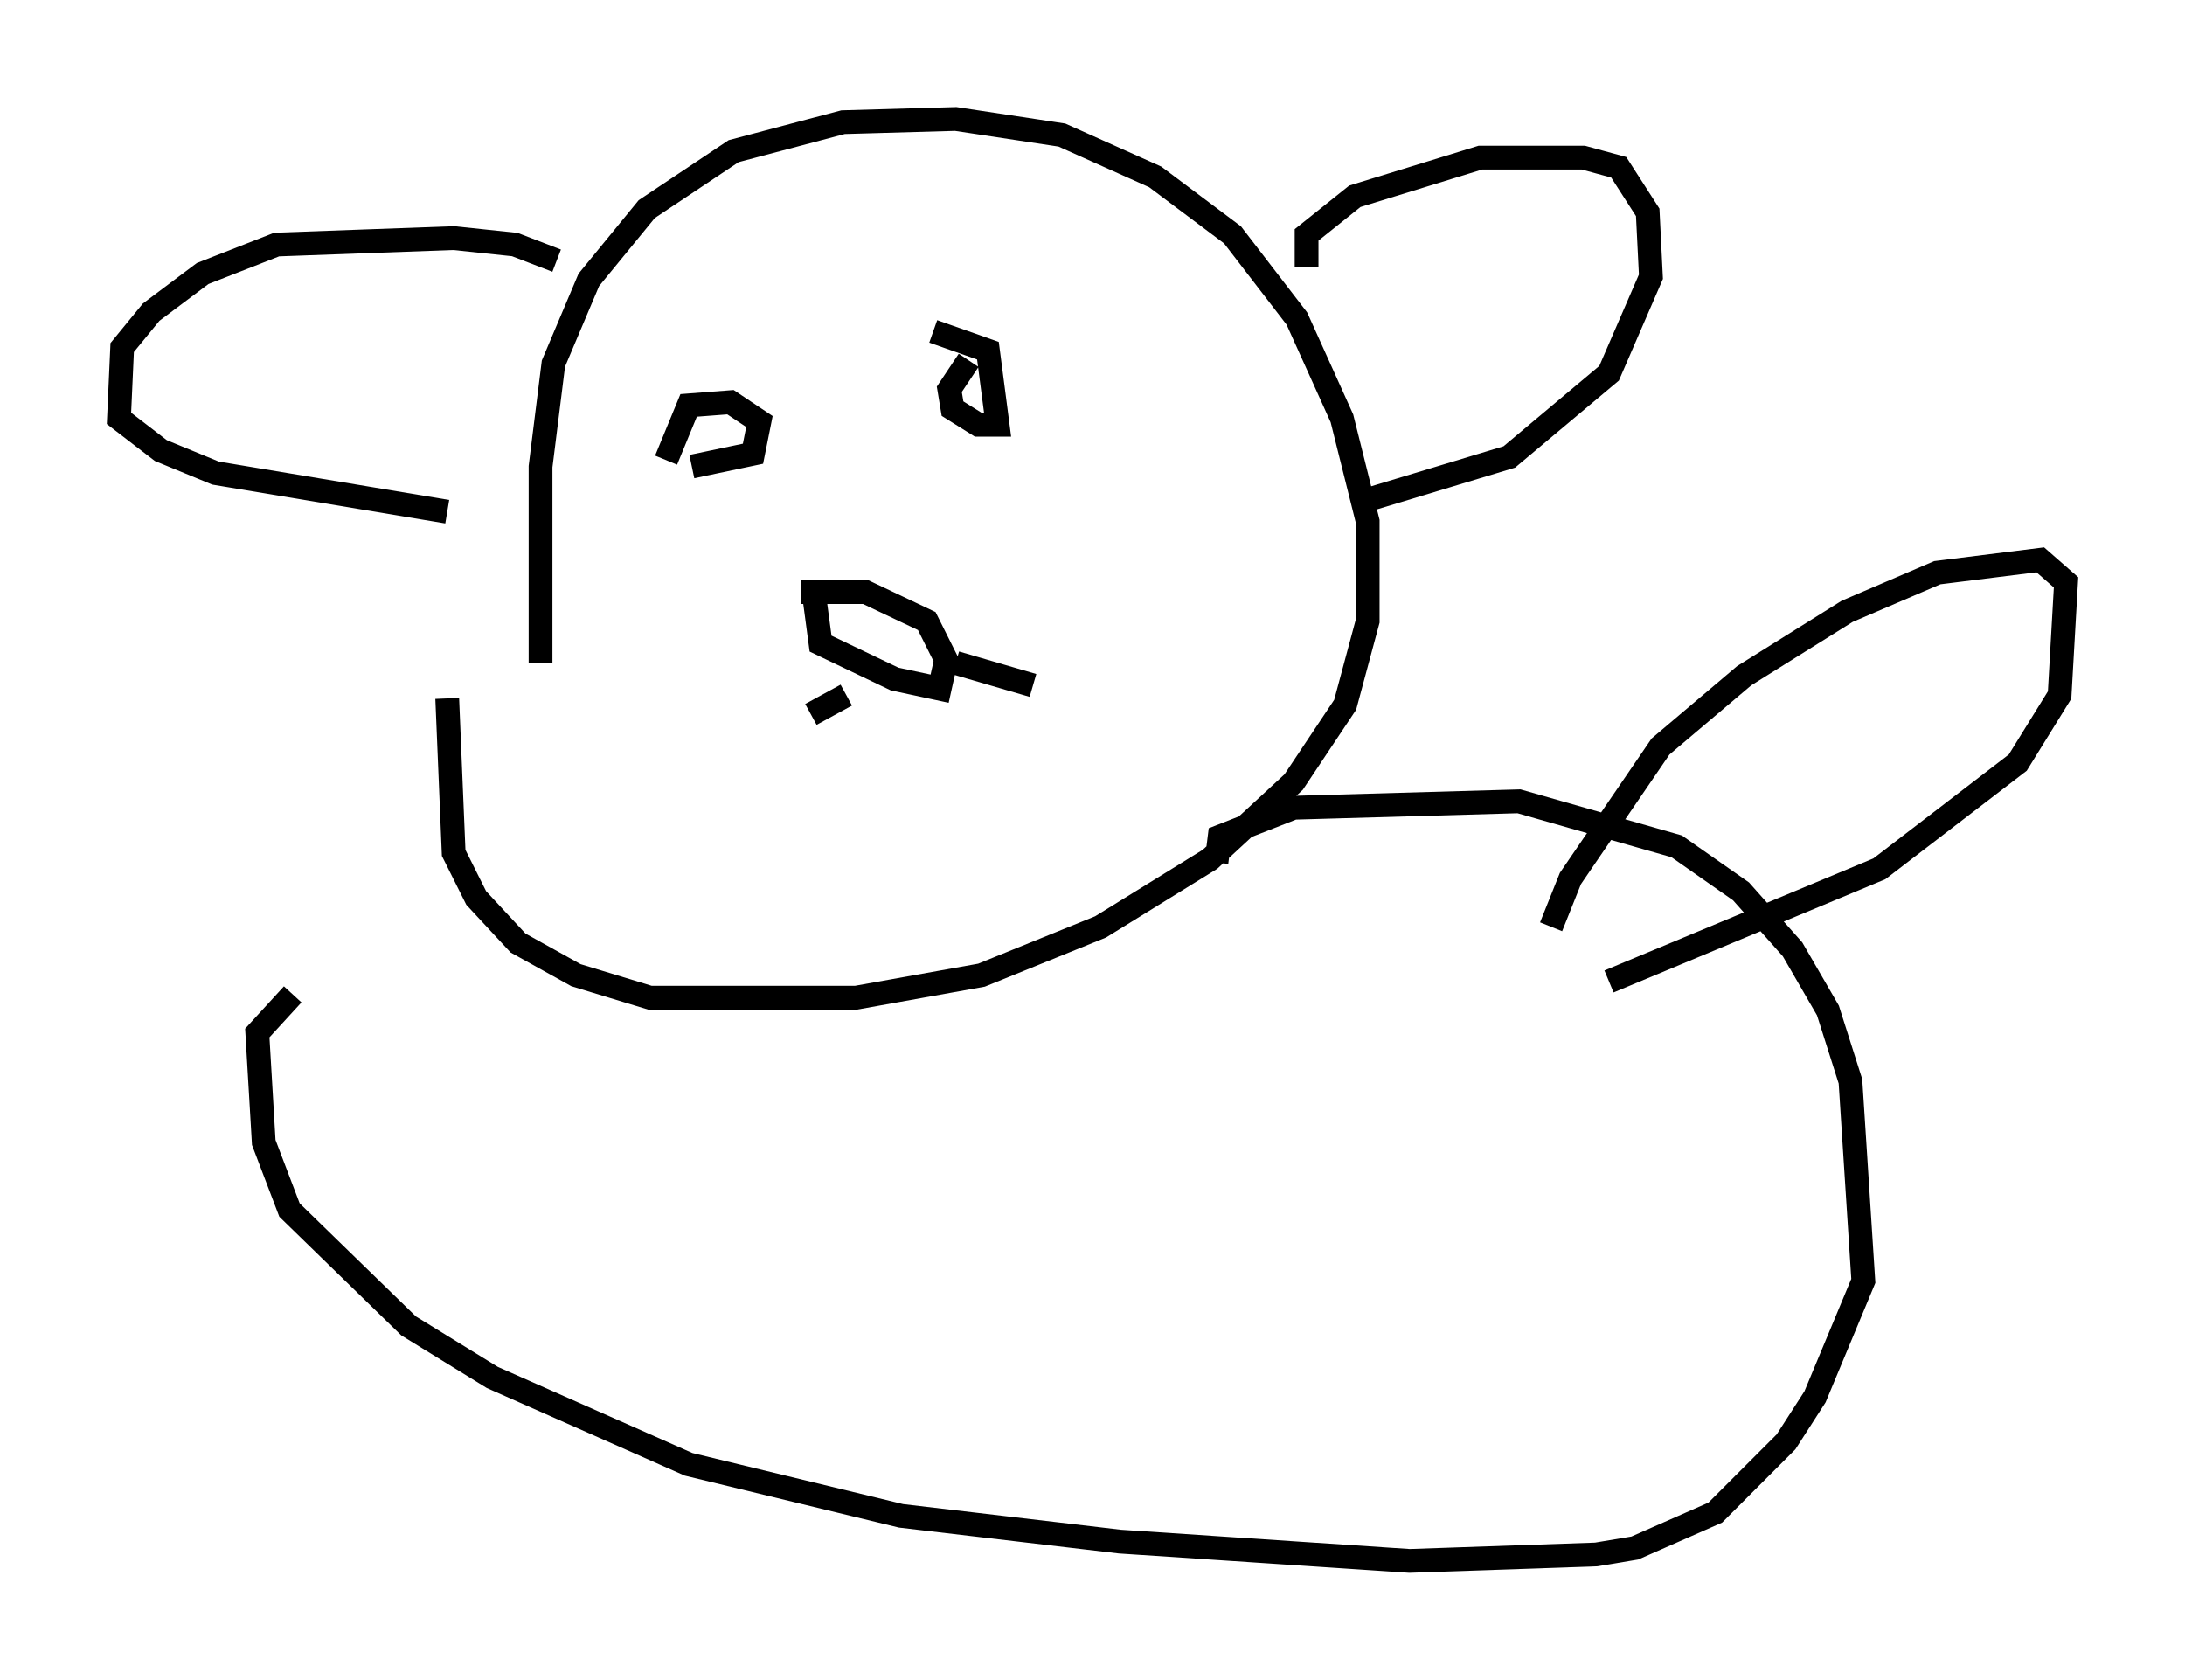 <?xml version="1.0" encoding="utf-8" ?>
<svg baseProfile="full" height="70.622" version="1.1" width="91.867" xmlns="http://www.w3.org/2000/svg" xmlns:ev="http://www.w3.org/2001/xml-events" xmlns:xlink="http://www.w3.org/1999/xlink"><defs /><rect fill="white" height="70.622" width="91.867" x="0" y="0" /><path d="M23.674, 30.575 m-0.947, -2.706 l0.0, -8.254 0.541, -4.33 l1.488, -3.518 2.436, -2.977 l3.654, -2.436 4.601, -1.218 l4.736, -0.135 4.465, 0.677 l3.924, 1.759 3.248, 2.436 l2.706, 3.518 1.894, 4.195 l1.083, 4.33 0.0, 4.195 l-0.947, 3.518 -2.165, 3.248 l-3.518, 3.248 -4.601, 2.842 l-5.007, 2.03 -5.277, 0.947 l-8.66, 0.0 -3.112, -0.947 l-2.436, -1.353 -1.759, -1.894 l-0.947, -1.894 -0.271, -6.495 m4.601, -18.403 l-1.759, -0.677 -2.571, -0.271 l-7.442, 0.271 -3.112, 1.218 l-2.165, 1.624 -1.218, 1.488 l-0.135, 2.977 1.759, 1.353 l2.3, 0.947 9.743, 1.624 m36.13, -10.284 l0.0, -1.353 2.03, -1.624 l5.277, -1.624 4.33, 0.0 l1.488, 0.406 1.218, 1.894 l0.135, 2.706 -1.759, 4.059 l-4.195, 3.518 -5.819, 1.759 m-23.41, 4.059 l0.271, 2.03 3.112, 1.488 l1.894, 0.406 0.271, -1.218 l-0.812, -1.624 -2.571, -1.218 l-2.706, 0.0 m1.894, 4.33 l-1.488, 0.812 m6.089, -2.165 l3.248, 0.947 m-2.706, -13.667 l-0.812, 1.218 0.135, 0.812 l1.083, 0.677 0.812, 0.0 l-0.406, -3.112 -2.3, -0.812 m-10.149, 5.683 l2.571, -0.541 0.271, -1.353 l-1.218, -0.812 -1.759, 0.135 l-0.947, 2.3 m23.139, 16.915 l0.135, -1.083 3.112, -1.218 l9.472, -0.271 6.631, 1.894 l2.706, 1.894 2.165, 2.436 l1.488, 2.571 0.947, 2.977 l0.541, 8.39 -2.03, 4.871 l-1.218, 1.894 -2.977, 2.977 l-3.383, 1.488 -1.624, 0.271 l-7.848, 0.271 -12.178, -0.812 l-9.202, -1.083 -8.931, -2.165 l-8.254, -3.654 -3.518, -2.165 l-5.007, -4.871 -1.083, -2.842 l-0.271, -4.601 1.488, -1.624 m52.909, -2.842 l0.812, -2.03 3.789, -5.548 l3.518, -2.977 4.33, -2.706 l3.789, -1.624 4.33, -0.541 l1.083, 0.947 -0.271, 4.736 l-1.759, 2.842 -5.819, 4.465 l-11.367, 4.736 " fill="none" stroke="black" stroke-width="1" /></svg>